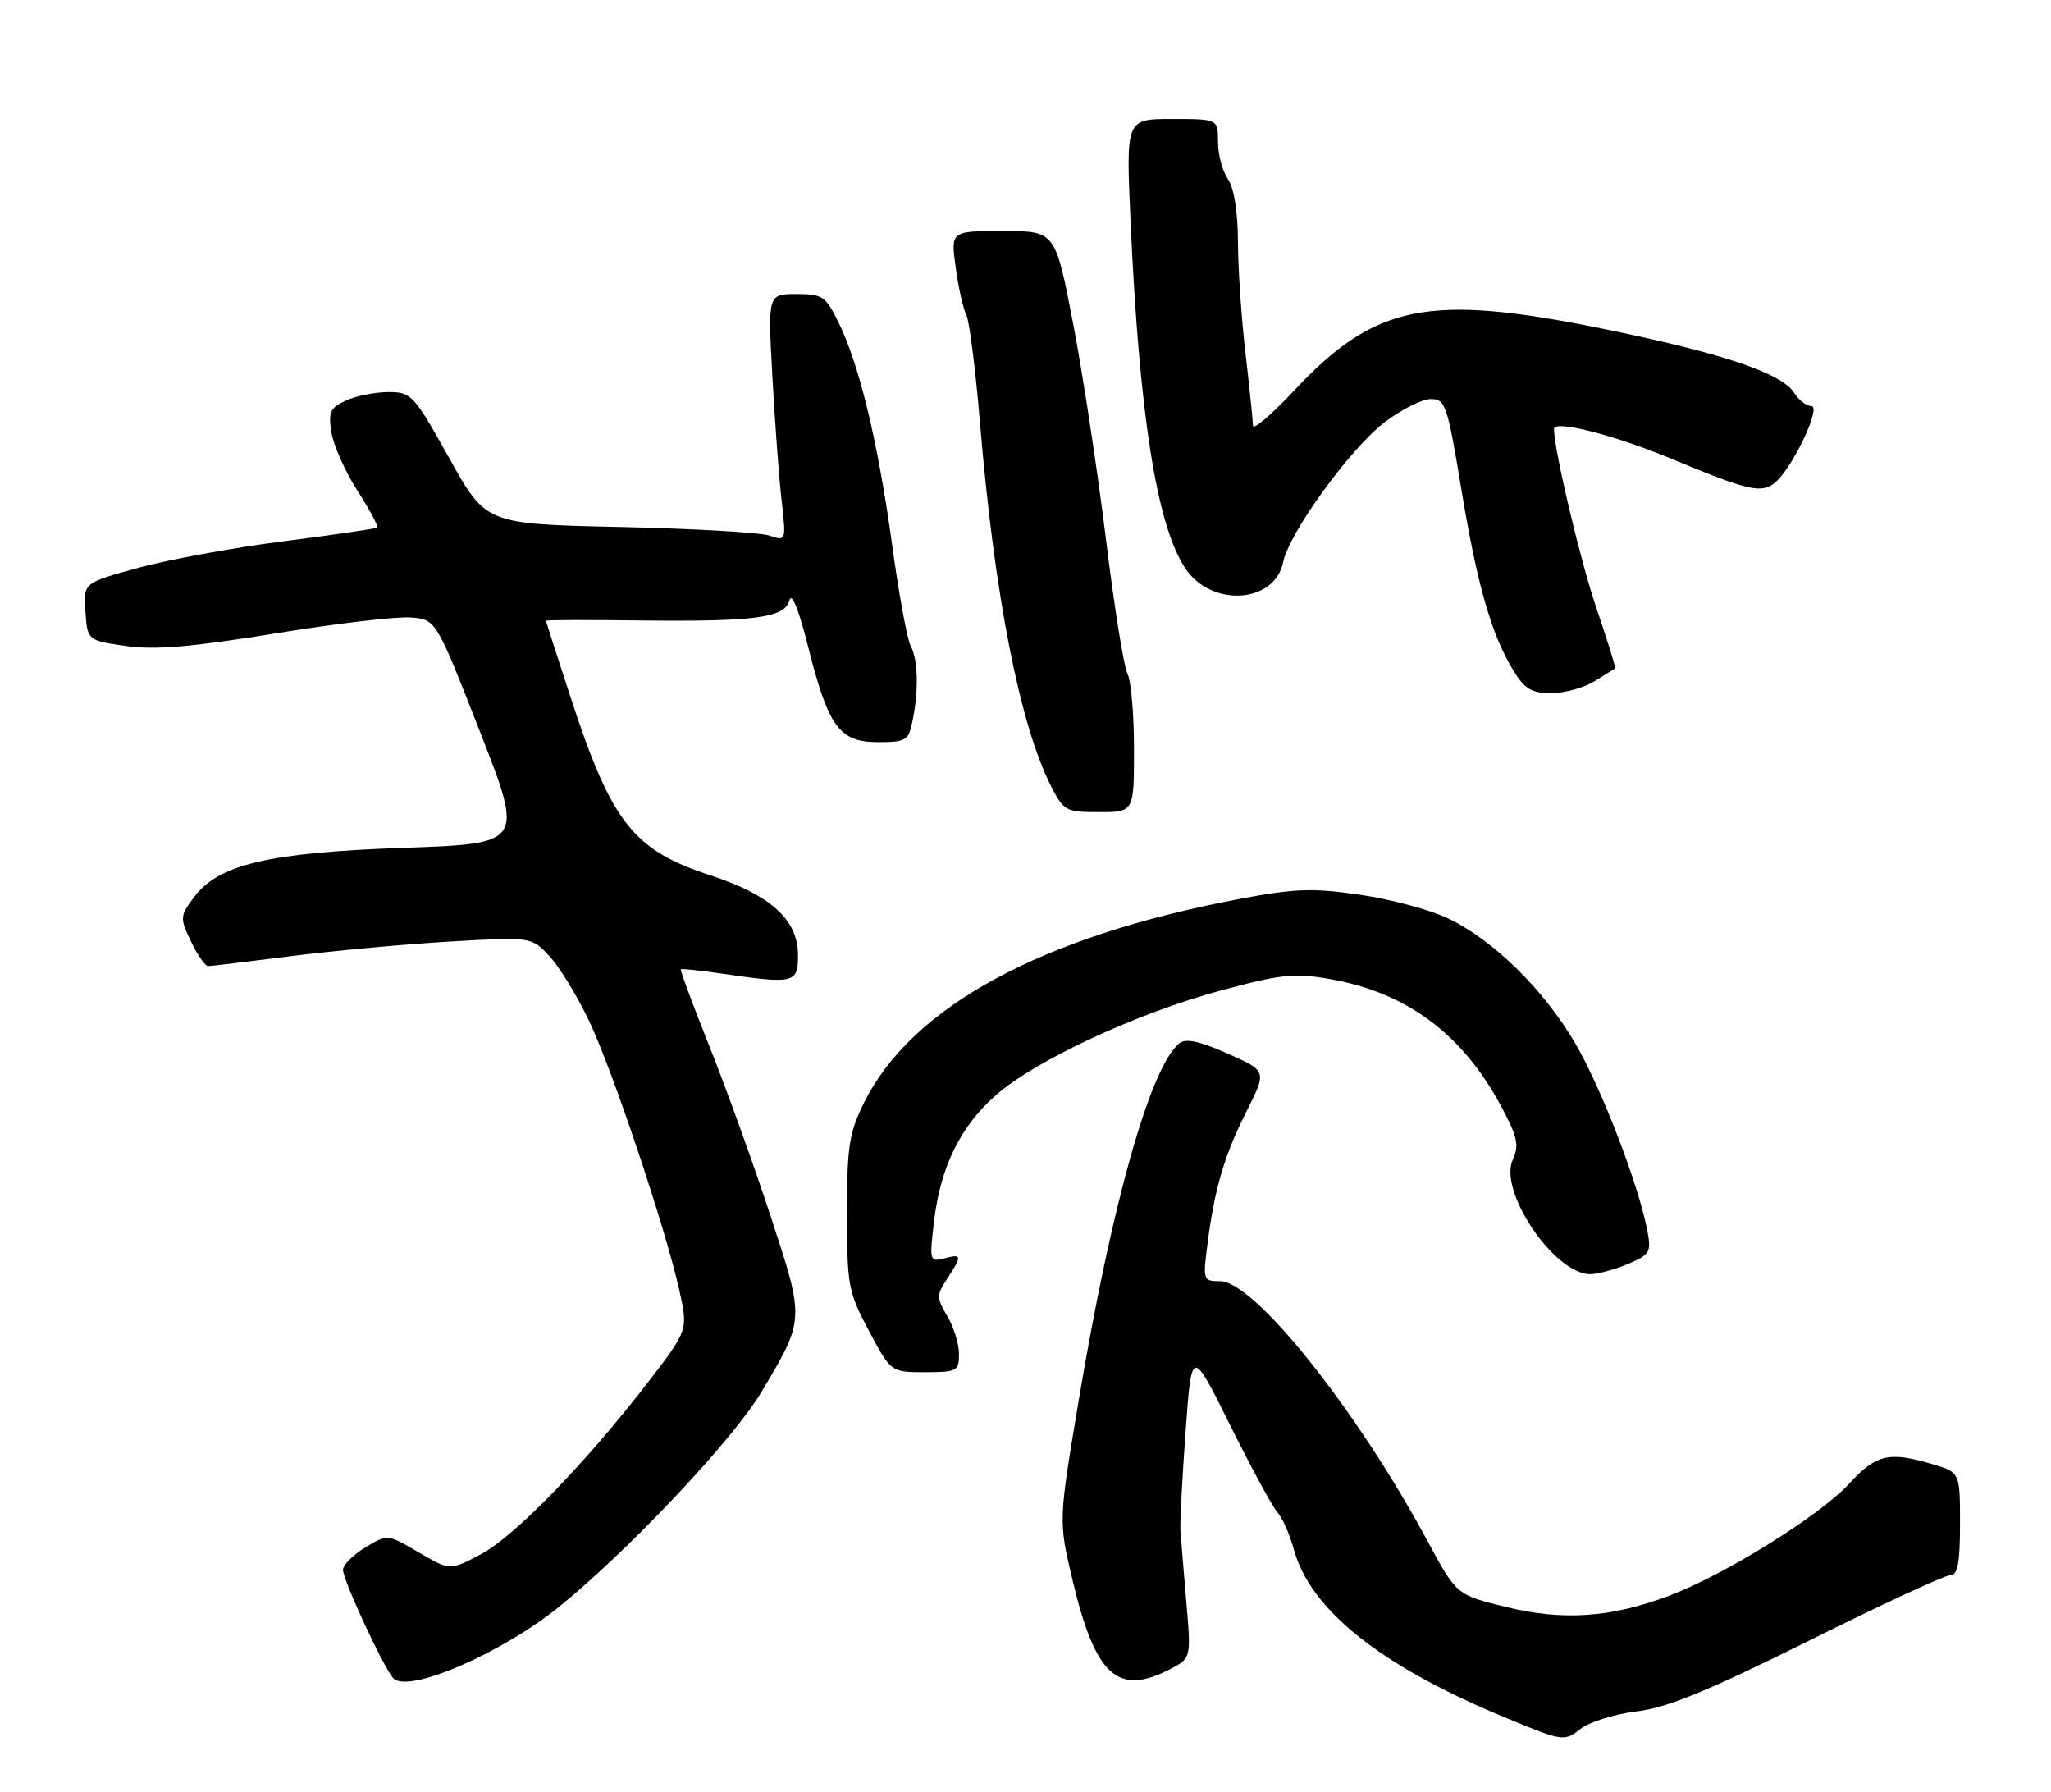 <?xml version="1.0" encoding="UTF-8" standalone="no"?>
<!DOCTYPE svg PUBLIC "-//W3C//DTD SVG 1.1//EN" "http://www.w3.org/Graphics/SVG/1.1/DTD/svg11.dtd" >
<svg xmlns="http://www.w3.org/2000/svg" xmlns:xlink="http://www.w3.org/1999/xlink" version="1.1" viewBox="0 0 293 256">
 <g >
 <path fill="currentColor"
d=" M 233.80 244.45 C 238.17 243.93 243.90 241.58 258.35 234.39 C 268.72 229.22 277.83 225.00 278.60 225.00 C 279.67 225.00 280.00 223.28 280.00 217.66 C 280.00 210.32 280.00 210.32 276.13 209.16 C 269.86 207.28 268.04 207.70 264.13 211.96 C 259.95 216.51 246.29 225.00 238.37 227.96 C 230.07 231.07 223.27 231.53 215.12 229.53 C 208.07 227.80 208.07 227.80 203.95 220.15 C 193.82 201.33 179.19 183.00 174.29 183.00 C 171.88 183.00 171.83 182.85 172.49 177.75 C 173.51 169.75 174.89 165.05 178.08 158.73 C 180.99 152.97 180.99 152.97 175.35 150.48 C 171.27 148.67 169.37 148.28 168.45 149.04 C 164.30 152.49 158.81 171.99 154.13 199.86 C 151.22 217.22 151.22 217.22 153.15 225.41 C 156.43 239.35 159.62 242.32 167.13 238.43 C 170.17 236.86 170.17 236.86 169.46 228.68 C 169.08 224.18 168.70 219.60 168.63 218.50 C 168.56 217.40 168.89 211.10 169.37 204.50 C 170.23 192.50 170.23 192.50 175.70 203.50 C 178.70 209.55 181.75 215.18 182.48 216.00 C 183.21 216.82 184.27 219.22 184.84 221.33 C 187.16 229.84 197.03 237.79 214.27 245.01 C 223.28 248.78 223.43 248.81 225.75 246.98 C 227.04 245.96 230.67 244.83 233.80 244.45 Z  M 80.08 229.34 C 90.13 221.13 104.77 205.56 108.78 198.82 C 114.99 188.38 114.98 188.63 110.10 173.75 C 107.71 166.46 103.79 155.58 101.39 149.57 C 98.99 143.56 97.13 138.56 97.26 138.45 C 97.39 138.34 99.97 138.61 103.00 139.05 C 113.51 140.58 114.00 140.47 114.00 136.42 C 114.00 131.39 110.12 127.86 101.49 125.03 C 90.46 121.43 87.37 117.50 81.53 99.65 C 79.59 93.73 78.00 88.79 78.00 88.67 C 78.00 88.55 83.74 88.53 90.75 88.62 C 107.81 88.83 112.12 88.27 112.77 85.76 C 113.09 84.54 114.08 86.97 115.40 92.19 C 118.32 103.83 119.89 106.00 125.40 106.00 C 129.47 106.00 129.79 105.80 130.38 102.88 C 131.26 98.44 131.15 94.26 130.09 92.24 C 129.59 91.28 128.41 84.88 127.47 78.00 C 125.49 63.47 122.83 52.35 119.90 46.29 C 117.96 42.28 117.55 42.00 113.76 42.00 C 109.69 42.00 109.69 42.00 110.34 53.75 C 110.69 60.21 111.28 68.16 111.65 71.41 C 112.31 77.31 112.31 77.31 109.91 76.50 C 108.58 76.05 98.93 75.50 88.46 75.27 C 69.42 74.85 69.42 74.85 64.17 65.43 C 59.13 56.40 58.77 56.00 55.50 56.00 C 53.63 56.00 50.90 56.54 49.45 57.20 C 47.15 58.25 46.88 58.85 47.35 61.79 C 47.66 63.65 49.33 67.40 51.08 70.12 C 52.83 72.85 54.09 75.20 53.88 75.36 C 53.67 75.52 47.65 76.40 40.50 77.31 C 33.35 78.23 23.99 79.94 19.70 81.12 C 11.90 83.26 11.90 83.26 12.20 87.37 C 12.50 91.48 12.50 91.48 18.00 92.27 C 22.15 92.86 27.39 92.42 39.35 90.47 C 48.07 89.05 56.80 88.03 58.74 88.20 C 62.29 88.50 62.29 88.50 68.56 104.50 C 74.82 120.50 74.82 120.50 57.66 121.10 C 38.27 121.78 31.16 123.47 27.64 128.24 C 25.71 130.86 25.69 131.14 27.29 134.49 C 28.21 136.42 29.31 138.00 29.73 137.99 C 30.16 137.99 35.45 137.35 41.50 136.58 C 47.55 135.81 57.77 134.87 64.21 134.49 C 75.92 133.81 75.92 133.81 78.50 136.59 C 79.92 138.12 82.45 142.24 84.12 145.75 C 87.49 152.80 95.03 175.30 97.03 184.23 C 98.31 189.96 98.31 189.96 92.73 197.23 C 83.82 208.83 73.54 219.44 68.72 221.99 C 64.27 224.35 64.27 224.35 59.81 221.73 C 55.34 219.11 55.34 219.11 52.17 221.04 C 50.43 222.10 49.00 223.54 49.00 224.24 C 49.00 225.69 54.62 237.84 56.14 239.67 C 58.11 242.04 71.74 236.16 80.08 229.34 Z  M 137.00 193.40 C 137.00 191.98 136.25 189.54 135.33 187.99 C 133.77 185.35 133.77 184.99 135.33 182.62 C 137.48 179.34 137.44 179.07 134.87 179.75 C 132.81 180.28 132.76 180.09 133.44 174.40 C 134.36 166.64 137.23 160.83 142.34 156.37 C 148.01 151.42 162.44 144.71 174.36 141.49 C 183.05 139.14 184.91 138.95 190.02 139.85 C 200.93 141.77 208.85 147.64 214.37 157.87 C 216.80 162.40 217.06 163.57 216.10 165.68 C 214.05 170.18 222.07 182.00 227.17 182.00 C 228.21 182.00 230.62 181.35 232.52 180.56 C 235.71 179.22 235.92 178.86 235.34 175.81 C 234.07 169.16 228.74 155.33 225.00 148.96 C 220.51 141.32 213.38 134.32 206.90 131.19 C 204.37 129.97 198.71 128.45 194.32 127.81 C 187.48 126.81 184.99 126.90 176.92 128.43 C 148.72 133.78 130.27 143.80 123.47 157.43 C 121.30 161.80 121.00 163.70 121.00 173.31 C 121.00 183.62 121.17 184.54 124.14 190.11 C 127.28 196.00 127.28 196.00 132.14 196.00 C 136.71 196.00 137.00 195.84 137.00 193.40 Z  M 162.00 106.99 C 162.00 102.03 161.58 97.19 161.07 96.24 C 160.55 95.28 159.17 86.62 157.99 77.00 C 156.81 67.38 154.71 53.54 153.31 46.25 C 150.76 33.00 150.76 33.00 143.29 33.00 C 135.81 33.00 135.81 33.00 136.53 38.21 C 136.92 41.08 137.60 44.11 138.04 44.96 C 138.48 45.81 139.36 52.80 140.01 60.50 C 142.04 84.92 145.69 103.52 150.13 112.25 C 151.95 115.83 152.27 116.00 157.02 116.00 C 162.00 116.00 162.00 116.00 162.00 106.99 Z  M 227.79 97.30 C 229.28 96.37 230.60 95.55 230.73 95.49 C 230.86 95.42 229.64 91.50 228.03 86.77 C 225.73 79.99 222.00 64.23 222.00 61.26 C 222.00 59.95 230.50 62.10 238.60 65.46 C 249.82 70.12 251.64 70.54 253.58 68.93 C 256.07 66.87 260.27 58.00 258.76 58.00 C 258.06 58.00 256.94 57.14 256.29 56.09 C 254.53 53.28 245.72 50.34 228.65 46.89 C 204.06 41.91 196.41 43.46 184.90 55.76 C 181.66 59.23 179.00 61.49 178.99 60.79 C 178.99 60.08 178.51 55.45 177.93 50.50 C 177.35 45.55 176.86 38.37 176.85 34.54 C 176.83 30.21 176.29 26.83 175.41 25.57 C 174.64 24.46 174.00 22.08 174.00 20.28 C 174.00 17.00 174.00 17.00 167.43 17.00 C 160.86 17.00 160.86 17.00 161.49 31.25 C 162.73 59.15 165.24 75.08 169.35 81.21 C 173.10 86.79 182.10 86.20 183.31 80.29 C 184.17 76.08 192.93 64.01 197.83 60.29 C 200.21 58.48 203.16 57.00 204.40 57.00 C 206.49 57.00 206.77 57.84 208.74 69.75 C 211.00 83.46 213.04 90.60 216.18 95.75 C 217.80 98.41 218.79 99.00 221.62 99.00 C 223.52 99.00 226.29 98.24 227.79 97.30 Z "/>
</g>
</svg>